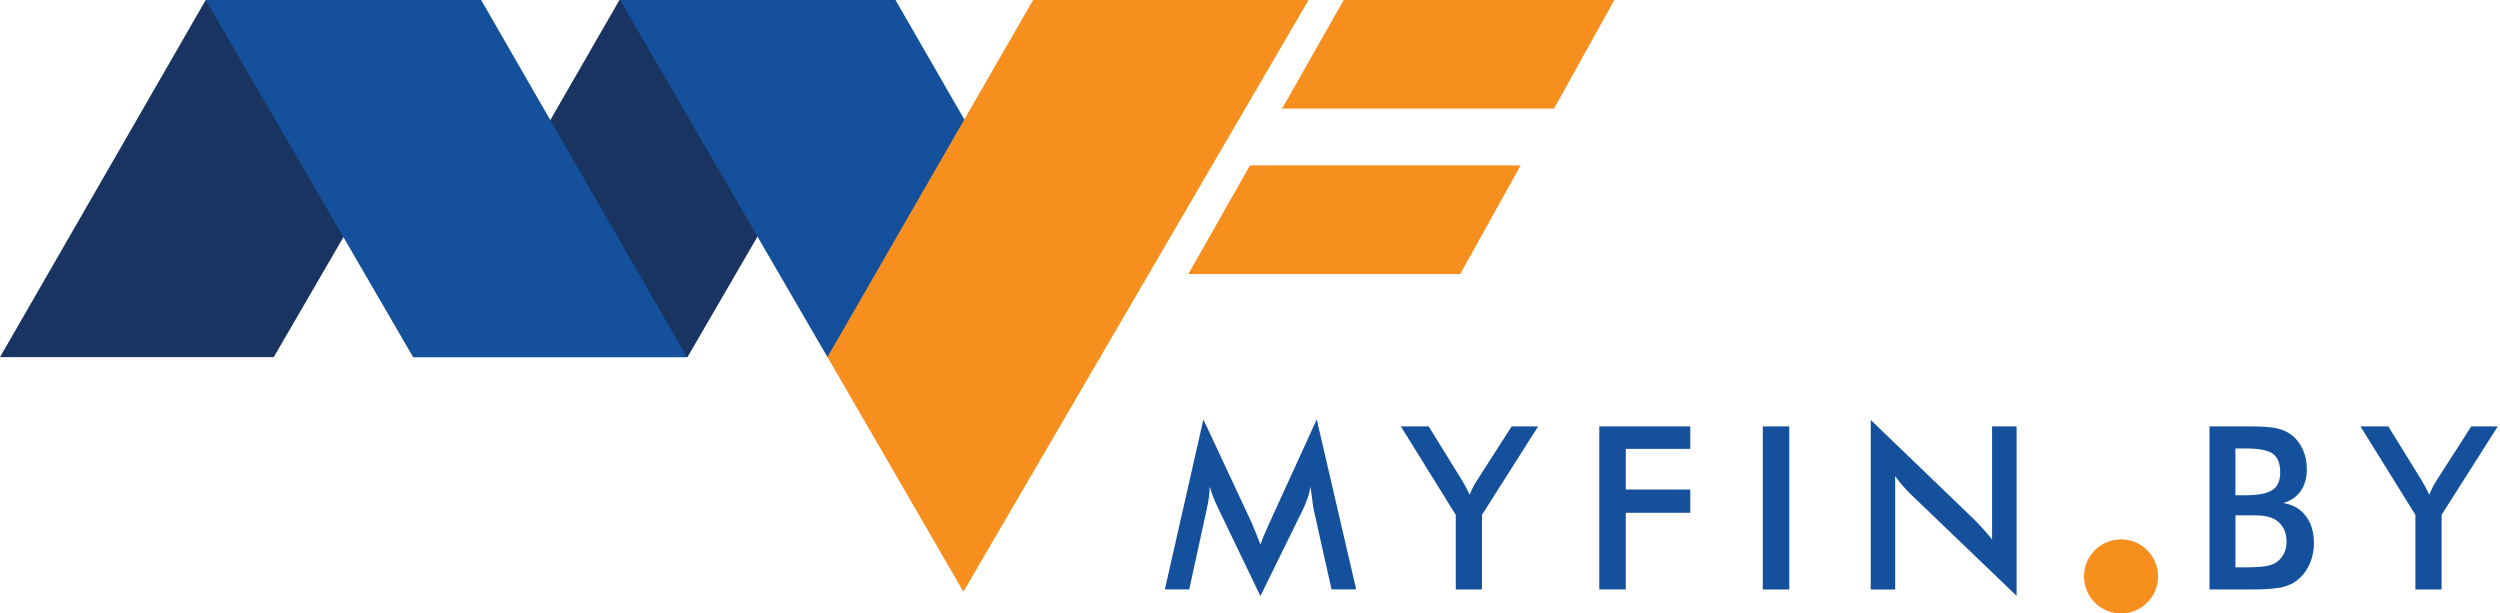 <?xml version="1.0" encoding="utf-8"?>
<!-- Generator: Adobe Illustrator 21.0.2, SVG Export Plug-In . SVG Version: 6.00 Build 0)  -->
<svg version="1.1" id="logo" xmlns="http://www.w3.org/2000/svg" xmlns:xlink="http://www.w3.org/1999/xlink" x="0px" y="0px"
	 viewBox="0 0 6027.4 1479" style="enable-background:new 0 0 6027.4 1479;" xml:space="preserve">
<style type="text/css">
	.st0{fill:#1A3462;}
	.st1{fill:#14509C;}
	.st2{fill:#F78F1E;}
	.st3{fill:none;}
</style>
<polygon class="st0" points="2157.5,0 1493.5,0 997.5,861 1657.5,861 "/>
<polygon class="st0" points="1160,0 496,0 0,861 660,861 "/>
<polygon class="st1" points="496,0 1160,0 1656,861 996,861 "/>
<polygon class="st1" points="1495,0 2159,0 2655,861 1995,861 "/>
<polygon class="st2" points="3155,-0.2 2491,-0.3 1995,860.8 2322.7,1426.6 "/>
<polygon class="st2" points="3013.6,398.7 2865.1,660.6 3520.6,660.6 3666.1,398.7 "/>
<g>
	<rect x="2801.1" y="1004.9" class="st3" width="3987.5" height="529.8"/>
	<path class="st1" d="M3166.9,1227c-0.7-3-1.9-11.5-3.5-25.2c-1.4-11.5-2.7-20.9-3.8-28.5c-1.6,9-3.9,17.9-6.8,26.9
		c-3,9-6.7,18.1-11.1,27.4L3038.8,1437l-102.9-213.8c-4.3-8.8-8-17.3-11.1-25.5c-3.1-8.2-5.9-16.4-8.2-24.4
		c-0.2,8.2-0.9,16.9-2,25.9c-1.2,9-2.9,18.5-5.2,28.3l-42.2,193.6h-58.8l92.9-409.8l116,248.1c1.8,3.9,4.5,10.5,8.2,19.6
		c3.7,9.1,8.1,20.4,13.3,33.8c3.8-11.3,9.7-25.6,17.7-43c2.1-4.7,3.8-8.2,4.8-10.7l113.3-247.9l95.1,409.8h-59.4L3166.9,1227z"/>
	<path class="st1" d="M3509.8,1421.2v-179.9L3377.4,1028h67.1l82.4,133.5c2,3.4,4.4,7.9,7.4,13.4c3,5.6,5.9,11.5,9,18
		c2.5-6.3,5.1-12.2,7.9-17.7c2.8-5.5,5.7-10.7,8.7-15.3l84.6-131.9h63.9l-135.4,213.2v179.9H3509.8z"/>
	<path class="st1" d="M3855.8,1421.2V1028h219.4v54.2h-155.5v98h155.5v56.1h-155.5v184.8H3855.8z"/>
	<path class="st1" d="M4250,1421.2V1028h63.9v393.2H4250z"/>
	<path class="st1" d="M4510.3,1421.2v-408.7l249.8,240.4c6.8,6.8,13.7,14.1,20.7,21.8c7,7.7,14.3,16.4,22,26V1028h59.1v408.5
		L4607,1191.9c-6.8-6.6-13.4-13.6-19.7-20.9c-6.4-7.3-12.4-15-18.1-23.1v273.4H4510.3z"/>
	<path class="st1" d="M5327,1421.2V1028h99.1c28.3,0,49.2,1.5,62.7,4.6c13.5,3,25,8.1,34.5,15c12.2,9,21.6,20.7,28.3,35.2
		c6.7,14.5,10.1,30.5,10.1,48.1c0,20.9-4.8,38.4-14.5,52.5c-9.7,14.1-23.7,23.9-42.2,29.4c22.9,3.6,41,14,54.1,31.3
		c13.2,17.3,19.7,39.1,19.7,65.4c0,15.9-2.8,31.1-8.3,45.4c-5.6,14.3-13.4,26.5-23.6,36.5c-10.7,10.9-24.1,18.6-40,23.1
		c-15.9,4.5-42.7,6.7-80.3,6.7H5327z M5389.6,1194h24.4c30.4,0,52-4.2,64.6-12.5c12.6-8.3,18.9-22.3,18.9-42
		c0-21.5-5.8-36.6-17.5-45.3c-11.6-8.7-33.7-13-66.1-13h-24.4V1194z M5389.6,1367.8h22c22.4,0,39.1-0.9,50.2-2.7
		c11.1-1.8,19.9-4.9,26.3-9.4c7.9-5.2,14-12.2,18.3-20.9c4.3-8.8,6.4-18.4,6.4-29c0-12.5-2.6-23.5-7.8-32.8
		c-5.2-9.3-12.6-16.6-22.3-21.8c-6.1-3-13-5.3-20.8-6.7c-7.8-1.4-18.1-2.1-31-2.1h-19.3h-22V1367.8z"/>
	<path class="st1" d="M5823.4,1421.2v-179.9L5691,1028h67.1l82.4,133.5c2,3.4,4.4,7.9,7.4,13.4c3,5.6,5.9,11.5,9,18
		c2.5-6.3,5.1-12.2,7.9-17.7c2.8-5.5,5.7-10.7,8.7-15.3l84.6-131.9h63.9l-135.4,213.2v179.9H5823.4z"/>
</g>
<circle class="st2" cx="5113.7" cy="1389.7" r="89.3"/>
<polygon class="st2" points="3239.6,0 3091.1,261.9 3746.6,261.9 3892.1,0 "/>
</svg>
